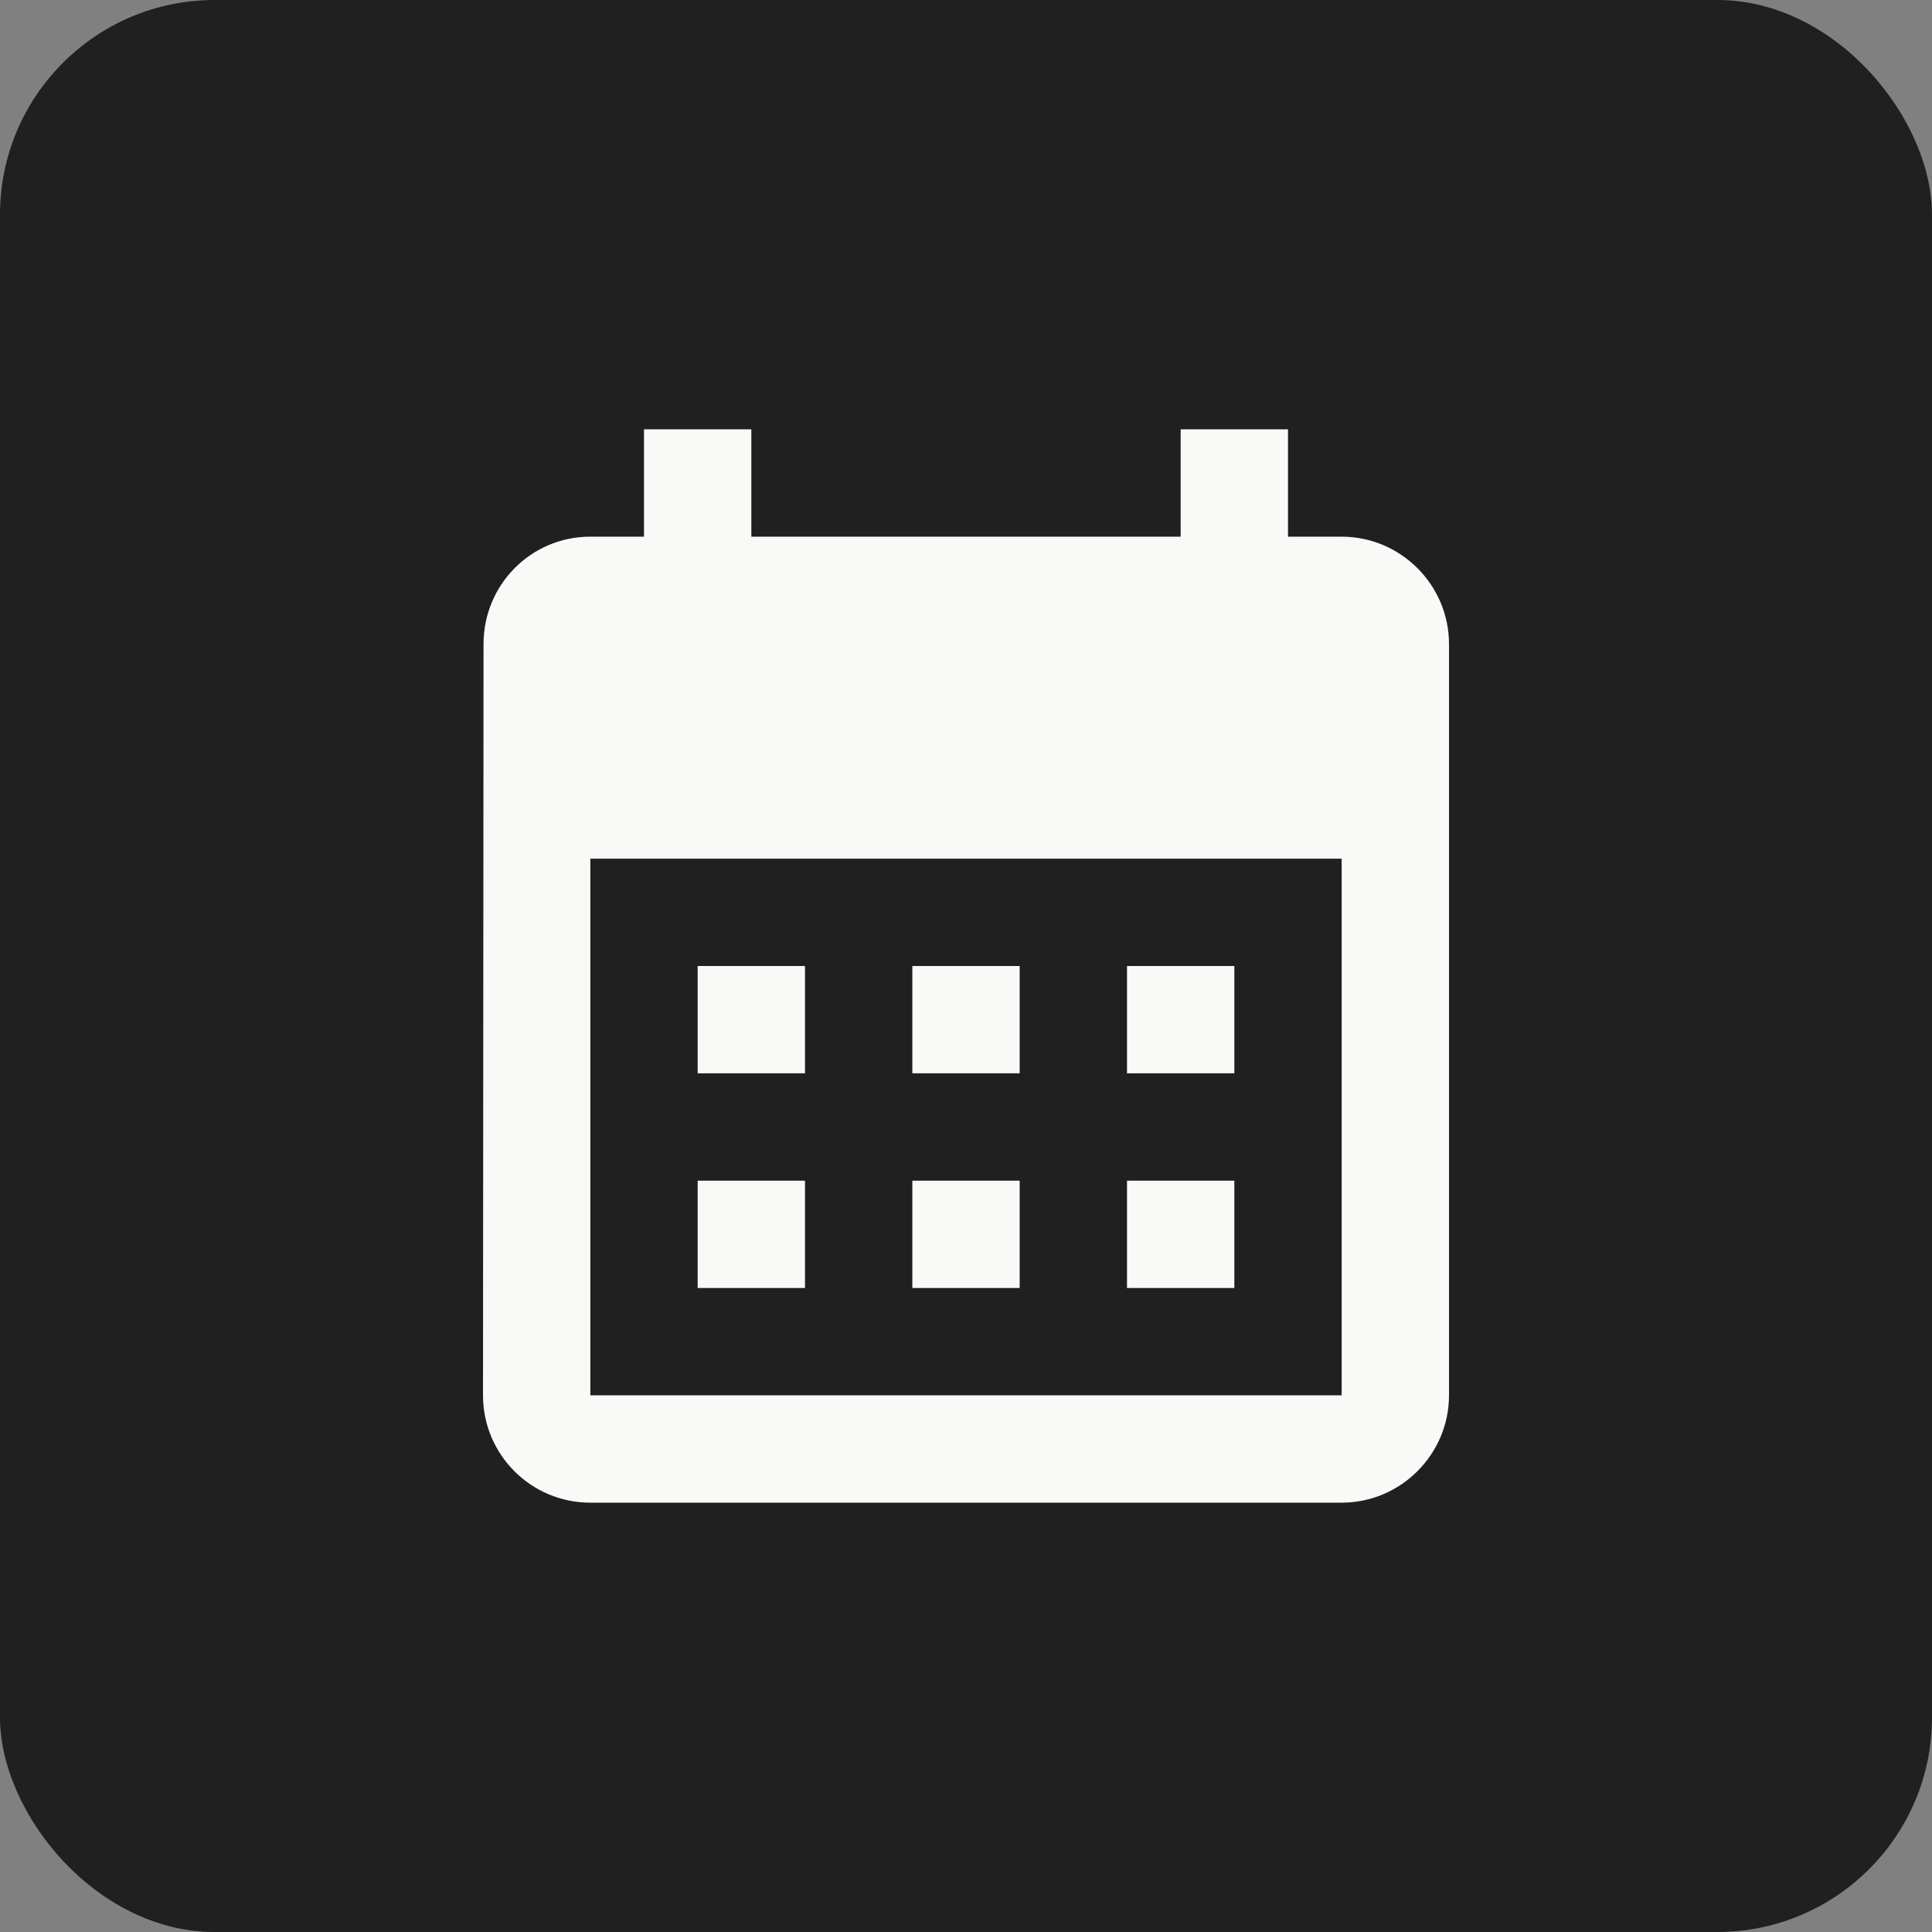 <svg width="36" height="36" viewBox="0 0 36 36" fill="none" xmlns="http://www.w3.org/2000/svg">
<rect x="0" y="0" width="36" height="36" fill="#808080" stroke="none"/>
<rect width="36" height="36" rx="4" fill="#202020"/>
<g clip-path="url(#clip0_159_63)">
<path d="M25 10H24V8H22V10H14V8H12V10H11C9.89 10 9.01 10.9 9.01 12L9 26C9 27.1 9.89 28 11 28H25C26.1 28 27 27.1 27 26V12C27 10.9 26.1 10 25 10ZM25 26H11V16H25V26ZM15 20H13V18H15V20ZM19 20H17V18H19V20ZM23 20H21V18H23V20ZM15 24H13V22H15V24ZM19 24H17V22H19V24ZM23 24H21V22H23V24Z" fill="#F9F9F7"/>
</g>
<defs>
<clipPath id="clip0_159_63">
<rect width="24" height="24" fill="white" transform="translate(6 6)"/>
</clipPath>
</defs>
</svg>
